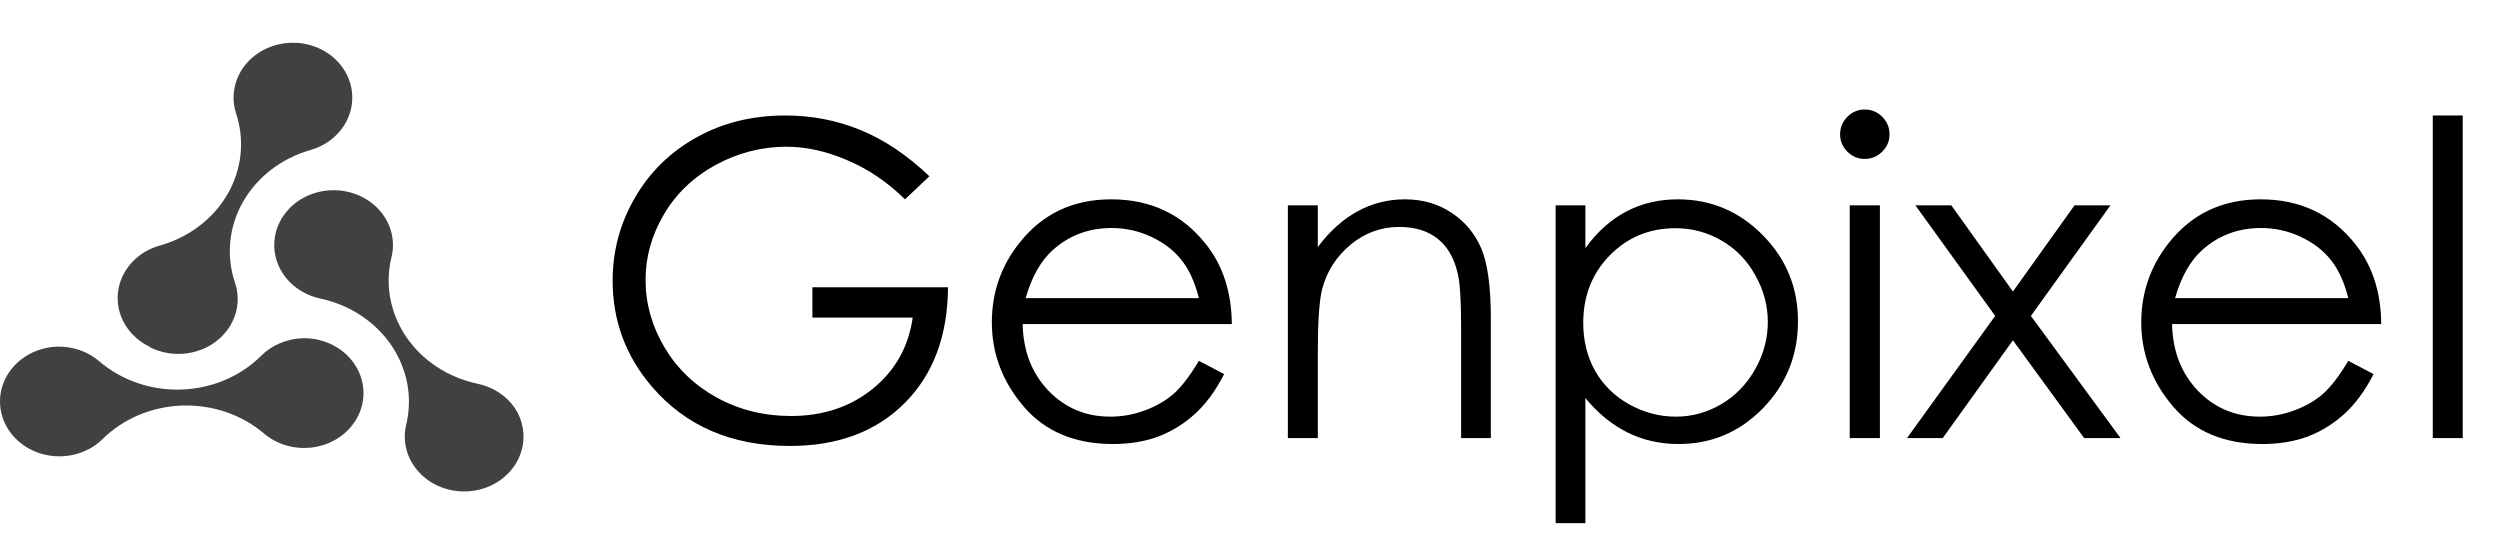 <svg width="234" height="50" viewBox="0 0 234 50" fill="none" xmlns="http://www.w3.org/2000/svg">
<path d="M48.193 38.199C47.8 37.621 47.286 37.121 46.682 36.729C46.078 36.336 45.395 36.059 44.674 35.913C41.914 35.32 39.52 33.741 38.015 31.521C36.511 29.302 36.018 26.622 36.645 24.067C36.886 23.08 36.806 22.049 36.415 21.104C36.024 20.158 35.34 19.341 34.447 18.754C33.556 18.167 32.496 17.837 31.401 17.805C30.307 17.773 29.227 18.04 28.296 18.573C27.365 19.107 26.626 19.883 26.171 20.803C25.716 21.724 25.566 22.748 25.738 23.748C25.911 24.747 26.399 25.677 27.142 26.421C27.885 27.164 28.849 27.689 29.913 27.928C31.289 28.215 32.591 28.75 33.743 29.503C34.895 30.256 35.876 31.211 36.627 32.315C37.379 33.419 37.888 34.649 38.125 35.934C38.361 37.22 38.321 38.536 38.006 39.808C37.82 40.627 37.853 41.477 38.103 42.282C38.353 43.087 38.813 43.823 39.441 44.426C40.069 45.03 40.848 45.482 41.709 45.743C42.57 46.005 43.487 46.068 44.38 45.927C45.273 45.785 46.115 45.445 46.833 44.934C47.551 44.423 48.123 43.757 48.499 42.995C48.875 42.233 49.044 41.398 48.99 40.562C48.937 39.726 48.663 38.915 48.193 38.199Z" fill="#414042"/>
<path d="M14.03 32.499C15.003 32.989 16.111 33.2 17.213 33.104C18.316 33.008 19.362 32.609 20.218 31.96C21.074 31.311 21.7 30.44 22.017 29.459C22.333 28.478 22.326 27.433 21.994 26.456C21.575 25.21 21.426 23.901 21.555 22.602C21.684 21.303 22.089 20.041 22.747 18.887C23.405 17.733 24.304 16.711 25.39 15.878C26.477 15.046 27.73 14.42 29.079 14.037C30.125 13.734 31.05 13.152 31.739 12.364C32.428 11.576 32.85 10.617 32.951 9.608C33.051 8.599 32.827 7.585 32.306 6.694C31.785 5.803 30.99 5.074 30.022 4.599C29.053 4.124 27.955 3.925 26.864 4.026C25.773 4.127 24.739 4.524 23.892 5.167C23.045 5.809 22.422 6.669 22.103 7.639C21.783 8.608 21.781 9.642 22.096 10.613C22.924 13.118 22.644 15.824 21.318 18.139C19.992 20.453 17.728 22.188 15.021 22.964C13.953 23.25 13.002 23.826 12.292 24.618C11.582 25.409 11.145 26.38 11.038 27.403C10.931 28.427 11.159 29.456 11.693 30.359C12.227 31.261 13.041 31.995 14.03 32.464V32.499Z" fill="#414042"/>
<path d="M28.325 31.66C27.586 31.684 26.86 31.844 26.189 32.13C25.518 32.417 24.916 32.824 24.417 33.329C22.483 35.241 19.808 36.367 16.978 36.462C14.148 36.557 11.392 35.612 9.313 33.834C8.776 33.368 8.145 33.005 7.455 32.767C6.765 32.529 6.03 32.42 5.294 32.447C4.389 32.487 3.507 32.73 2.727 33.157C1.946 33.584 1.291 34.181 0.817 34.896C0.344 35.611 0.067 36.422 0.011 37.258C-0.046 38.095 0.121 38.931 0.495 39.695C0.869 40.459 1.439 41.126 2.156 41.639C2.874 42.152 3.716 42.494 4.609 42.637C5.503 42.78 6.421 42.719 7.283 42.458C8.145 42.198 8.925 41.746 9.554 41.143C10.512 40.185 11.665 39.41 12.947 38.864C14.23 38.318 15.616 38.011 17.027 37.961C18.438 37.911 19.845 38.119 21.169 38.572C22.493 39.026 23.707 39.716 24.741 40.604C25.415 41.166 26.227 41.568 27.108 41.773C27.988 41.978 28.909 41.981 29.791 41.781C30.672 41.581 31.488 41.184 32.165 40.626C32.842 40.067 33.361 39.364 33.677 38.577C33.992 37.79 34.094 36.944 33.974 36.112C33.853 35.281 33.514 34.489 32.986 33.806C32.458 33.124 31.757 32.571 30.945 32.197C30.132 31.823 29.233 31.638 28.325 31.66Z" fill="#414042"/>
<path d="M86.991 16.496L84.709 18.658C83.067 17.043 81.266 15.822 79.304 14.995C77.355 14.154 75.453 13.733 73.598 13.733C71.289 13.733 69.087 14.301 66.992 15.435C64.91 16.57 63.295 18.111 62.147 20.06C60.999 21.995 60.425 24.044 60.425 26.206C60.425 28.421 61.019 30.53 62.207 32.532C63.395 34.52 65.037 36.089 67.132 37.236C69.227 38.371 71.523 38.938 74.019 38.938C77.048 38.938 79.611 38.084 81.706 36.376C83.801 34.667 85.043 32.452 85.43 29.729H76.04V26.886H88.733C88.706 31.437 87.352 35.054 84.669 37.737C82 40.406 78.423 41.741 73.939 41.741C68.493 41.741 64.182 39.886 61.006 36.175C58.563 33.319 57.342 30.016 57.342 26.266C57.342 23.476 58.043 20.88 59.444 18.478C60.846 16.076 62.768 14.2 65.21 12.852C67.652 11.491 70.415 10.81 73.498 10.81C75.994 10.81 78.343 11.264 80.545 12.172C82.747 13.066 84.896 14.508 86.991 16.496ZM112.216 33.773L114.578 35.014C113.804 36.536 112.91 37.764 111.896 38.698C110.881 39.632 109.74 40.346 108.472 40.84C107.204 41.32 105.77 41.56 104.168 41.56C100.618 41.56 97.842 40.399 95.84 38.077C93.838 35.742 92.837 33.106 92.837 30.169C92.837 27.407 93.684 24.944 95.379 22.782C97.528 20.033 100.404 18.658 104.008 18.658C107.718 18.658 110.681 20.066 112.896 22.882C114.471 24.871 115.272 27.353 115.299 30.33H95.72C95.773 32.865 96.581 34.947 98.142 36.576C99.704 38.191 101.632 38.998 103.928 38.998C105.035 38.998 106.11 38.804 107.151 38.417C108.205 38.03 109.099 37.517 109.833 36.876C110.568 36.235 111.362 35.201 112.216 33.773ZM112.216 27.907C111.842 26.412 111.295 25.218 110.574 24.324C109.867 23.43 108.926 22.709 107.751 22.162C106.577 21.614 105.342 21.341 104.048 21.341C101.912 21.341 100.077 22.028 98.543 23.403C97.421 24.404 96.574 25.905 96 27.907H112.216ZM120.544 19.219H123.347V23.123C124.468 21.628 125.709 20.513 127.07 19.779C128.432 19.032 129.913 18.658 131.515 18.658C133.143 18.658 134.584 19.072 135.839 19.899C137.107 20.727 138.041 21.841 138.642 23.243C139.242 24.644 139.542 26.826 139.542 29.789V41H136.76V30.61C136.76 28.101 136.653 26.426 136.439 25.585C136.106 24.144 135.479 23.062 134.558 22.342C133.637 21.608 132.436 21.241 130.954 21.241C129.259 21.241 127.738 21.801 126.39 22.922C125.055 24.044 124.174 25.431 123.747 27.086C123.48 28.168 123.347 30.143 123.347 33.012V41H120.544V19.219ZM145.608 19.219H148.391V23.223C149.499 21.701 150.773 20.56 152.215 19.799C153.656 19.039 155.264 18.658 157.04 18.658C160.136 18.658 162.785 19.773 164.987 22.002C167.189 24.23 168.291 26.913 168.291 30.049C168.291 33.252 167.196 35.975 165.007 38.217C162.832 40.446 160.203 41.56 157.12 41.56C155.385 41.56 153.79 41.2 152.335 40.48C150.88 39.759 149.566 38.684 148.391 37.256V48.968H145.608V19.219ZM156.819 21.361C154.39 21.361 152.342 22.208 150.673 23.903C149.018 25.598 148.191 27.707 148.191 30.23C148.191 31.884 148.558 33.373 149.292 34.694C150.039 36.015 151.1 37.063 152.475 37.837C153.863 38.611 155.325 38.998 156.859 38.998C158.368 38.998 159.782 38.611 161.104 37.837C162.438 37.05 163.499 35.955 164.287 34.554C165.074 33.152 165.468 31.684 165.468 30.149C165.468 28.601 165.074 27.133 164.287 25.745C163.513 24.357 162.465 23.283 161.144 22.522C159.822 21.748 158.381 21.361 156.819 21.361ZM174.537 10.25C175.177 10.25 175.724 10.477 176.178 10.931C176.632 11.384 176.859 11.932 176.859 12.572C176.859 13.2 176.632 13.74 176.178 14.194C175.724 14.648 175.177 14.874 174.537 14.874C173.909 14.874 173.369 14.648 172.915 14.194C172.461 13.74 172.234 13.2 172.234 12.572C172.234 11.932 172.461 11.384 172.915 10.931C173.369 10.477 173.909 10.25 174.537 10.25ZM173.135 19.219H175.958V41H173.135V19.219ZM179.281 19.219H182.645L188.41 27.287L194.176 19.219H197.539L190.092 29.569L198.48 41H195.077L188.41 31.851L181.844 41H178.5L186.749 29.569L179.281 19.219ZM219.801 33.773L222.163 35.014C221.389 36.536 220.495 37.764 219.48 38.698C218.466 39.632 217.325 40.346 216.057 40.84C214.789 41.32 213.354 41.56 211.753 41.56C208.203 41.56 205.427 40.399 203.425 38.077C201.423 35.742 200.422 33.106 200.422 30.169C200.422 27.407 201.269 24.944 202.964 22.782C205.113 20.033 207.989 18.658 211.593 18.658C215.303 18.658 218.266 20.066 220.481 22.882C222.056 24.871 222.857 27.353 222.884 30.33H203.305C203.358 32.865 204.166 34.947 205.727 36.576C207.289 38.191 209.217 38.998 211.513 38.998C212.62 38.998 213.695 38.804 214.736 38.417C215.79 38.03 216.684 37.517 217.418 36.876C218.153 36.235 218.947 35.201 219.801 33.773ZM219.801 27.907C219.427 26.412 218.88 25.218 218.159 24.324C217.452 23.43 216.511 22.709 215.336 22.162C214.162 21.614 212.927 21.341 211.633 21.341C209.497 21.341 207.662 22.028 206.127 23.403C205.006 24.404 204.159 25.905 203.585 27.907H219.801ZM227.708 10.81H230.511V41H227.708V10.81Z" fill="black"/>
</svg>
